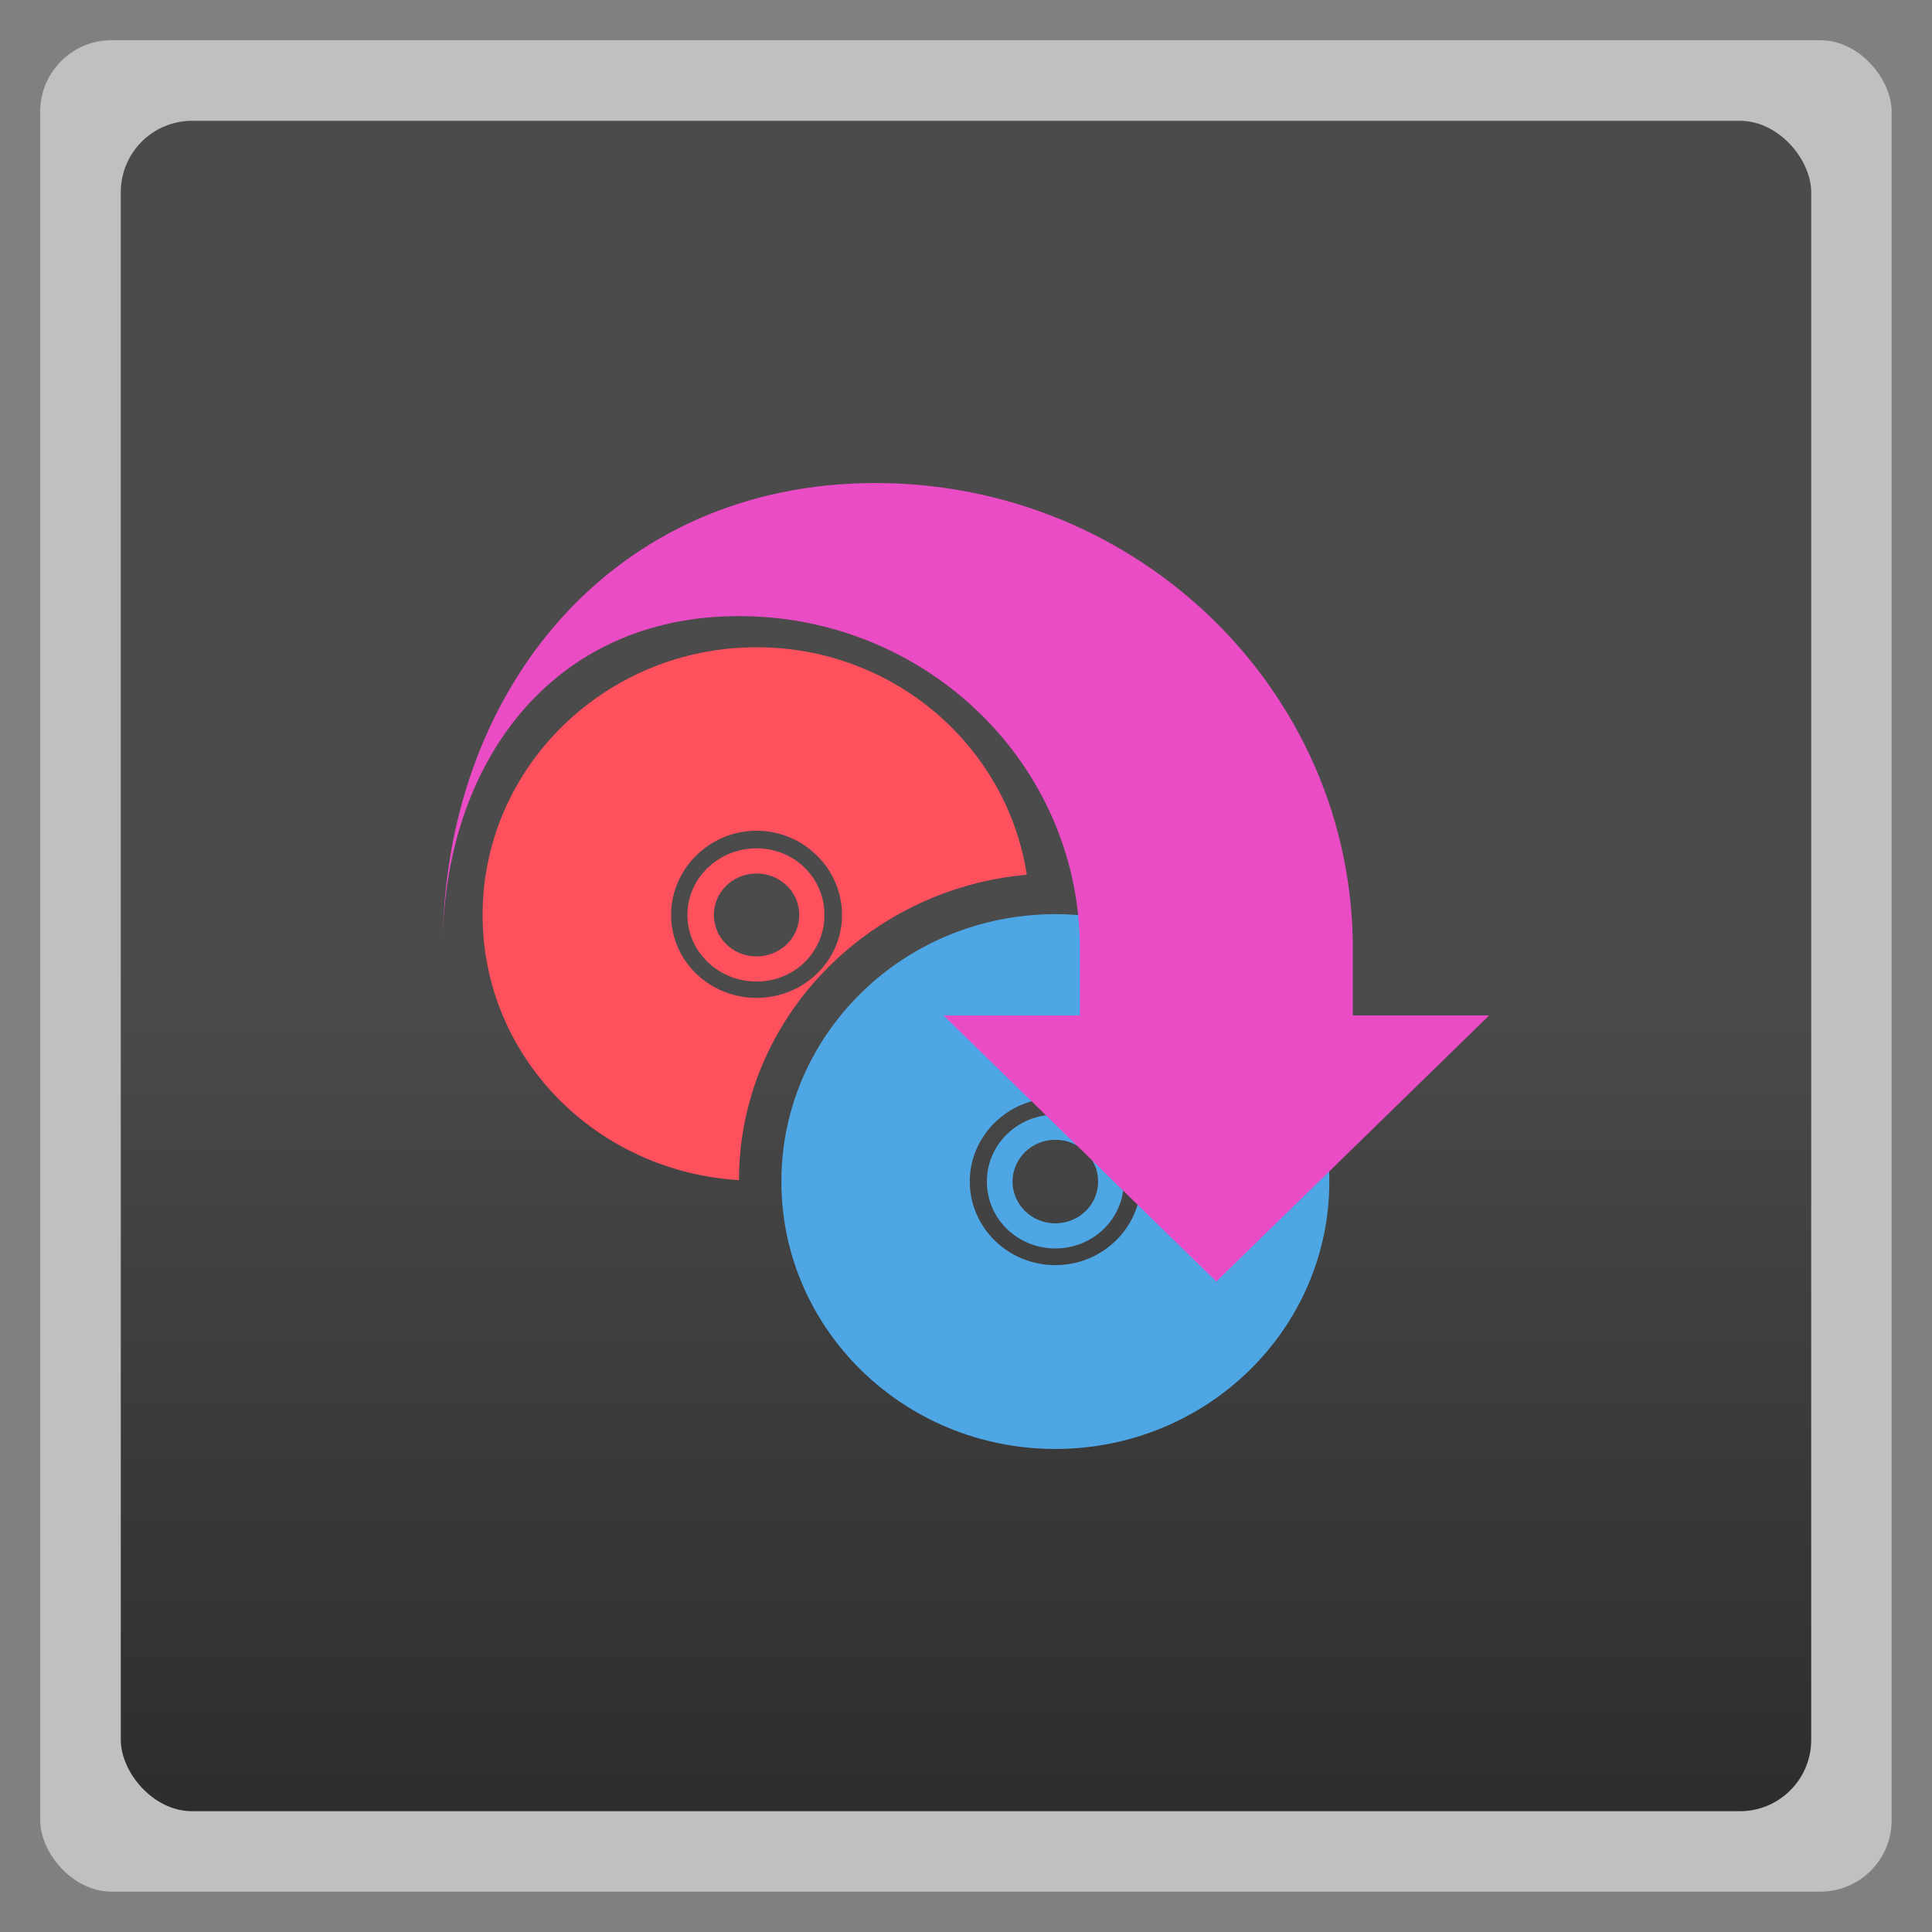 <svg width="48" xmlns="http://www.w3.org/2000/svg" viewBox="0 0 13.547 13.547" height="48" xmlns:xlink="http://www.w3.org/1999/xlink">
<rect x="0" y="0" width="13.547" height="13.547" fill="#808080" stroke="none"/>
<defs>
<linearGradient id="linearGradient3757">
<stop offset="0" style="stop-color:#4b4b4b"/>
<stop offset="1" style="stop-color:#2d2d2d"/>
</linearGradient>
<linearGradient gradientTransform="matrix(1 0 0 1 -0 -0)" xlink:href="#linearGradient3757" id="linearGradient3004" y1="6.773" y2="12.7" gradientUnits="userSpaceOnUse" x2="0"/>
</defs>
<path style="fill:#ea4cc5" d="m 9.486,6.653 c 0,-1.803 -1.499,-3.266 -3.348,-3.266 -1.848,0 -3.034,1.463 -3.034,3.266 0,-1.288 0.757,-2.333 2.077,-2.333 1.321,0 2.391,1.044 2.391,2.333 l 0,0.467 -0.956,0 1.913,1.866 1.913,-1.866 -0.956,0 z"/>
<g style="fill-rule:evenodd">
<rect width="12.982" x=".282" y=".282" rx="0.5" height="12.982" style="opacity:.5;fill:#fff"/>
<rect width="11.853" x=".847" y=".847" rx="0.5" height="11.853" style="fill:url(#linearGradient3004)"/>
</g>
<path style="fill:#ff505e" d="M 18.812,16.094 C 15.054,16.094 12,19.081 12,22.75 c 0,3.529 2.815,6.379 6.375,6.594 0,-3.989 3.19,-7.244 7.156,-7.594 -0.491,-3.198 -3.307,-5.656 -6.719,-5.656 z m 0,4.562 c 1.172,0 2.125,0.95 2.125,2.094 0,1.144 -0.953,2.062 -2.125,2.062 -1.172,0 -2.125,-0.918 -2.125,-2.062 0,-1.144 0.953,-2.094 2.125,-2.094 z m 0,0.438 c -0.942,0 -1.719,0.736 -1.719,1.656 0,0.92 0.777,1.656 1.719,1.656 0.942,0 1.688,-0.737 1.688,-1.656 0,-0.92 -0.745,-1.656 -1.688,-1.656 z m 0,0.625 c 0.587,0 1.062,0.458 1.062,1.031 0,0.573 -0.475,1.031 -1.062,1.031 -0.587,0 -1.062,-0.458 -1.062,-1.031 0,-0.573 0.475,-1.031 1.062,-1.031 z" transform="scale(.282)"/>
<path style="fill:#4fa6e5" d="m 7.4,6.41 c -1.061,0 -1.921,0.839 -1.921,1.875 0,1.036 0.86,1.875 1.921,1.875 1.061,0 1.921,-0.839 1.921,-1.875 0,-1.036 -0.86,-1.875 -1.921,-1.875 z m 0,1.289 c 0.331,0 0.6,0.263 0.6,0.586 0,0.323 -0.269,0.586 -0.6,0.586 -0.331,0 -0.6,-0.263 -0.6,-0.586 0,-0.323 0.269,-0.586 0.6,-0.586 z m 0,0.117 c -0.266,0 -0.48,0.209 -0.48,0.469 0,0.26 0.214,0.469 0.48,0.469 0.266,0 0.48,-0.209 0.48,-0.469 0,-0.26 -0.214,-0.469 -0.48,-0.469 z m 0,0.176 c 0.166,0 0.3,0.131 0.3,0.293 0,0.162 -0.134,0.293 -0.3,0.293 -0.166,0 -0.3,-0.131 -0.3,-0.293 0,-0.162 0.134,-0.293 0.3,-0.293 z"/>
<path style="fill:#ea4cc5" d="m 9.486,6.653 c 0,-1.803 -1.499,-3.266 -3.348,-3.266 -1.848,0 -3.034,1.463 -3.034,3.266 0,-1.288 0.757,-2.333 2.077,-2.333 1.321,0 2.391,1.044 2.391,2.333 l 0,0.467 -0.956,0 1.913,1.866 1.913,-1.866 -0.956,0 z"/>
</svg>
